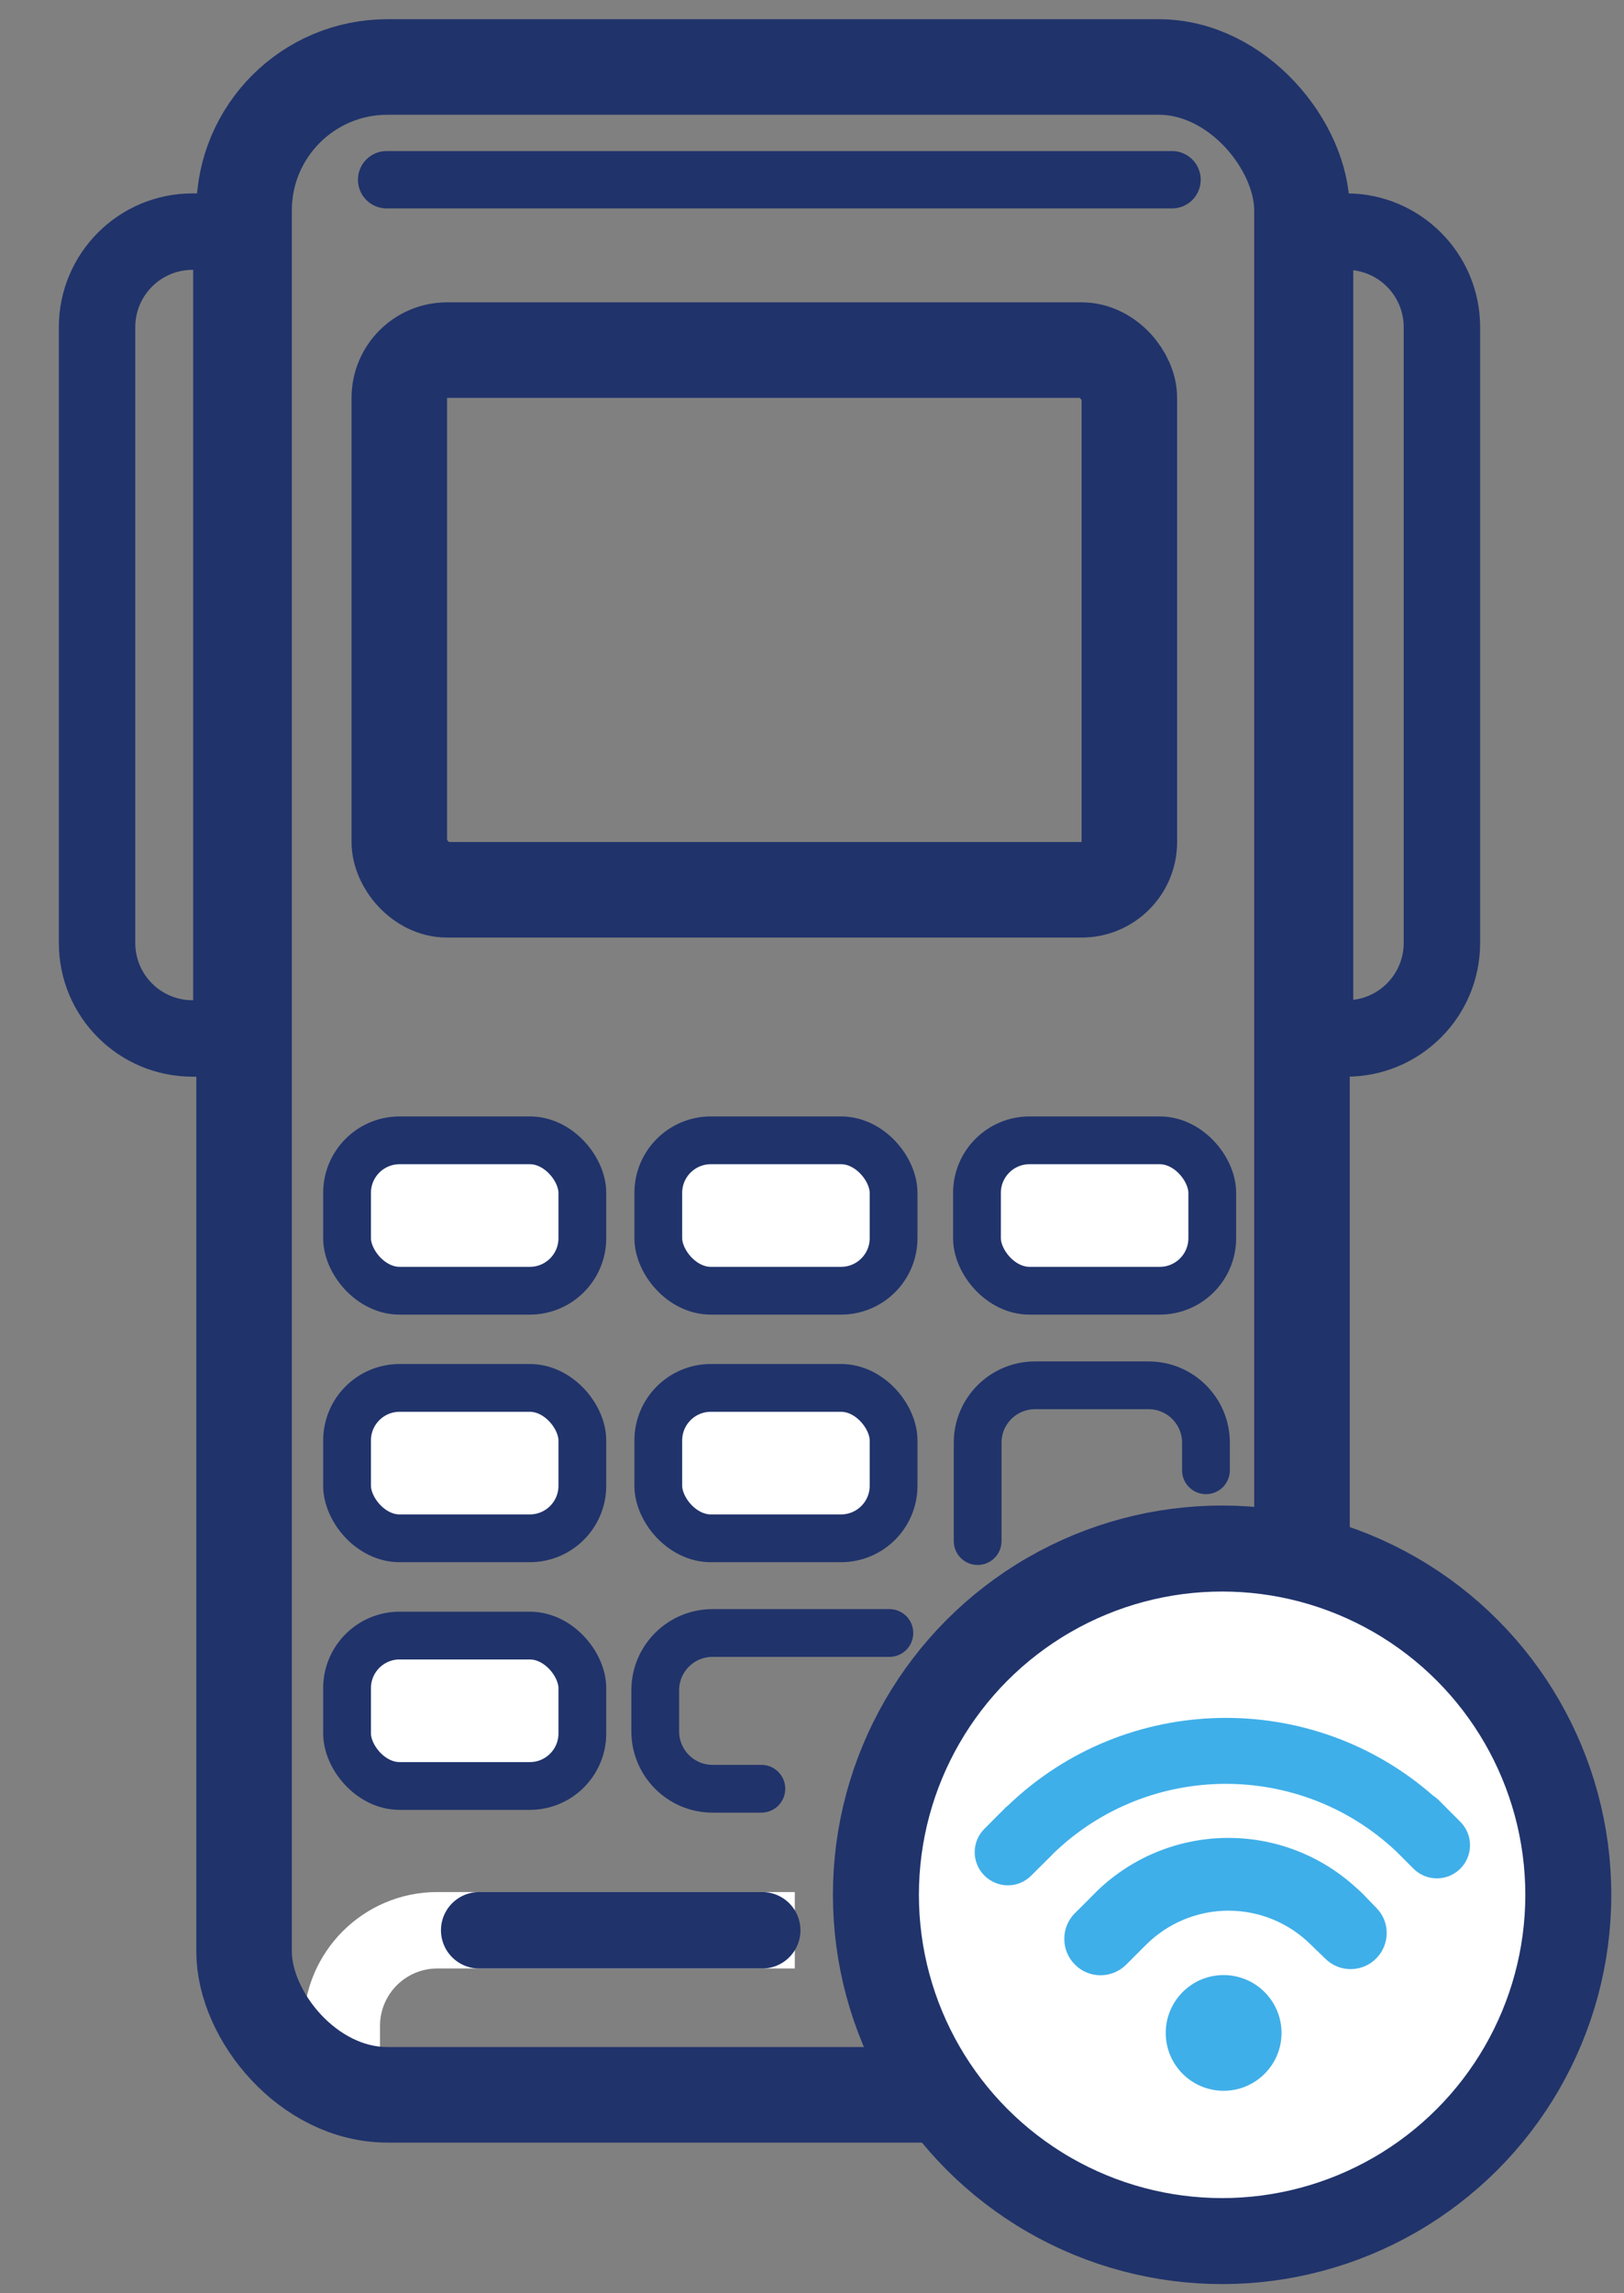<svg width="17" height="24" viewBox="0 0 17 24" fill="none" xmlns="http://www.w3.org/2000/svg">
<rect x="0" y="0" width="17" height="24" fill="#808080" stroke="none"/>
<path fill-rule="evenodd" clip-rule="evenodd" d="M8.32 19.801H4.578C3.805 19.801 3.178 20.428 3.178 21.201V21.683C3.178 21.904 3.357 22.083 3.578 22.083C3.799 22.083 3.978 21.904 3.978 21.683V21.201C3.978 20.87 4.247 20.601 4.578 20.601H8.32V19.801Z" fill="white"/>
<rect x="2.555" y="0.701" width="11.074" height="21.222" rx="1.5" stroke="#20336B"/>
<path d="M4.047 1.881H12.269" stroke="#20336B" stroke-width="0.6" stroke-linecap="round"/>
<rect x="4.18" y="3.664" width="7.642" height="5.648" rx="0.5" stroke="#20336B"/>
<rect x="3.633" y="11.934" width="2.463" height="1.574" rx="0.55" fill="white" stroke="#20336B" stroke-width="0.5"/>
<rect x="6.891" y="11.934" width="2.463" height="1.574" rx="0.55" fill="white" stroke="#20336B" stroke-width="0.5"/>
<rect x="10.227" y="11.934" width="2.463" height="1.574" rx="0.55" fill="white" stroke="#20336B" stroke-width="0.5"/>
<rect x="3.633" y="14.525" width="2.463" height="1.574" rx="0.55" fill="white" stroke="#20336B" stroke-width="0.5"/>
<rect x="6.891" y="14.525" width="2.463" height="1.574" rx="0.55" fill="white" stroke="#20336B" stroke-width="0.5"/>
<path d="M10.234 16.128V15.098C10.234 14.767 10.503 14.498 10.834 14.498H12.024C12.355 14.498 12.624 14.767 12.624 15.098V15.387" stroke="#20336B" stroke-width="0.5" stroke-linecap="round"/>
<rect x="3.633" y="17.117" width="2.463" height="1.574" rx="0.55" fill="white" stroke="#20336B" stroke-width="0.5"/>
<path d="M9.31 17.09H7.459C7.128 17.09 6.859 17.358 6.859 17.69V18.119C6.859 18.451 7.128 18.72 7.459 18.72L7.97 18.72" stroke="#20336B" stroke-width="0.5" stroke-linecap="round"/>
<rect x="10.227" y="17.117" width="2.463" height="1.574" rx="0.75" fill="white" stroke="#20336B" stroke-width="0.5"/>
<path d="M2.422 10.868V11.268H2.822V10.868H2.422ZM2.422 2.424H2.822V2.024H2.422V2.424ZM1.416 3.424C1.416 3.092 1.684 2.824 2.016 2.824V2.024C1.242 2.024 0.616 2.651 0.616 3.424H1.416ZM1.416 9.868V3.424H0.616V9.868H1.416ZM2.016 10.468C1.684 10.468 1.416 10.2 1.416 9.868H0.616C0.616 10.642 1.242 11.268 2.016 11.268V10.468ZM2.422 10.468H2.016V11.268H2.422V10.468ZM2.822 10.868V2.424H2.022V10.868H2.822ZM2.016 2.824H2.422V2.024H2.016V2.824Z" fill="#20336B"/>
<path d="M13.766 10.868V11.268H13.366V10.868H13.766ZM13.766 2.424H13.366V2.024H13.766V2.424ZM14.694 3.424C14.694 3.092 14.425 2.824 14.094 2.824V2.024C14.867 2.024 15.494 2.651 15.494 3.424H14.694ZM14.694 9.868V3.424H15.494V9.868H14.694ZM14.094 10.468C14.425 10.468 14.694 10.2 14.694 9.868H15.494C15.494 10.642 14.867 11.268 14.094 11.268V10.468ZM13.766 10.468H14.094V11.268H13.766V10.468ZM13.366 10.868V2.424H14.166V10.868H13.366ZM14.094 2.824H13.766V2.024H14.094V2.824Z" fill="#20336B"/>
<circle cx="12.793" cy="19.83" r="3.624" fill="white" stroke="#20336B" stroke-width="0.9"/>
<path d="M12.809 21.881C13.143 21.881 13.415 21.61 13.415 21.276C13.415 20.941 13.143 20.67 12.809 20.67C12.474 20.67 12.203 20.941 12.203 21.276C12.203 21.61 12.474 21.881 12.809 21.881Z" fill="#3FAFE9"/>
<path d="M14.26 19.814C14.251 19.805 14.241 19.797 14.232 19.788L14.205 19.763C14.2 19.758 14.195 19.755 14.19 19.75C13.814 19.407 13.32 19.223 12.812 19.235C12.304 19.247 11.819 19.454 11.46 19.814L11.373 19.902L11.251 20.023C11.18 20.095 11.14 20.192 11.141 20.292C11.141 20.393 11.181 20.489 11.252 20.56C11.287 20.596 11.329 20.624 11.375 20.643C11.421 20.662 11.47 20.672 11.52 20.672C11.57 20.672 11.62 20.662 11.666 20.643C11.712 20.624 11.754 20.596 11.789 20.561L11.998 20.352C12.227 20.124 12.537 19.996 12.86 19.996C13.183 19.996 13.493 20.124 13.722 20.352L13.873 20.498C13.944 20.569 14.04 20.608 14.139 20.608C14.239 20.607 14.335 20.568 14.405 20.497C14.44 20.462 14.468 20.421 14.487 20.375C14.506 20.329 14.516 20.28 14.516 20.231C14.516 20.181 14.507 20.133 14.488 20.087C14.469 20.041 14.441 20 14.406 19.965L14.26 19.814Z" fill="#3FAFE9"/>
<path d="M15.288 19.067L15.162 18.941C15.161 18.94 15.161 18.939 15.16 18.939L15.061 18.839C15.043 18.822 15.025 18.807 15.004 18.794C13.728 17.673 11.786 17.708 10.55 18.897C10.544 18.902 10.537 18.906 10.531 18.912L10.304 19.14C10.272 19.172 10.246 19.21 10.229 19.252C10.212 19.294 10.203 19.339 10.203 19.384C10.203 19.43 10.212 19.475 10.23 19.517C10.247 19.559 10.273 19.597 10.305 19.629C10.337 19.661 10.375 19.686 10.417 19.704C10.459 19.721 10.504 19.731 10.55 19.731C10.595 19.731 10.64 19.722 10.682 19.705C10.724 19.687 10.762 19.662 10.794 19.63L11.022 19.403C11.023 19.401 11.024 19.399 11.026 19.398C12.025 18.432 13.611 18.426 14.618 19.378L14.797 19.557C14.862 19.622 14.95 19.658 15.042 19.658C15.134 19.658 15.222 19.621 15.287 19.556C15.352 19.491 15.388 19.403 15.388 19.311C15.389 19.22 15.352 19.132 15.288 19.067Z" fill="#3FAFE9"/>
<path d="M7.979 20.201H5.016" stroke="#20336B" stroke-width="0.8" stroke-linecap="round"/>
</svg>
